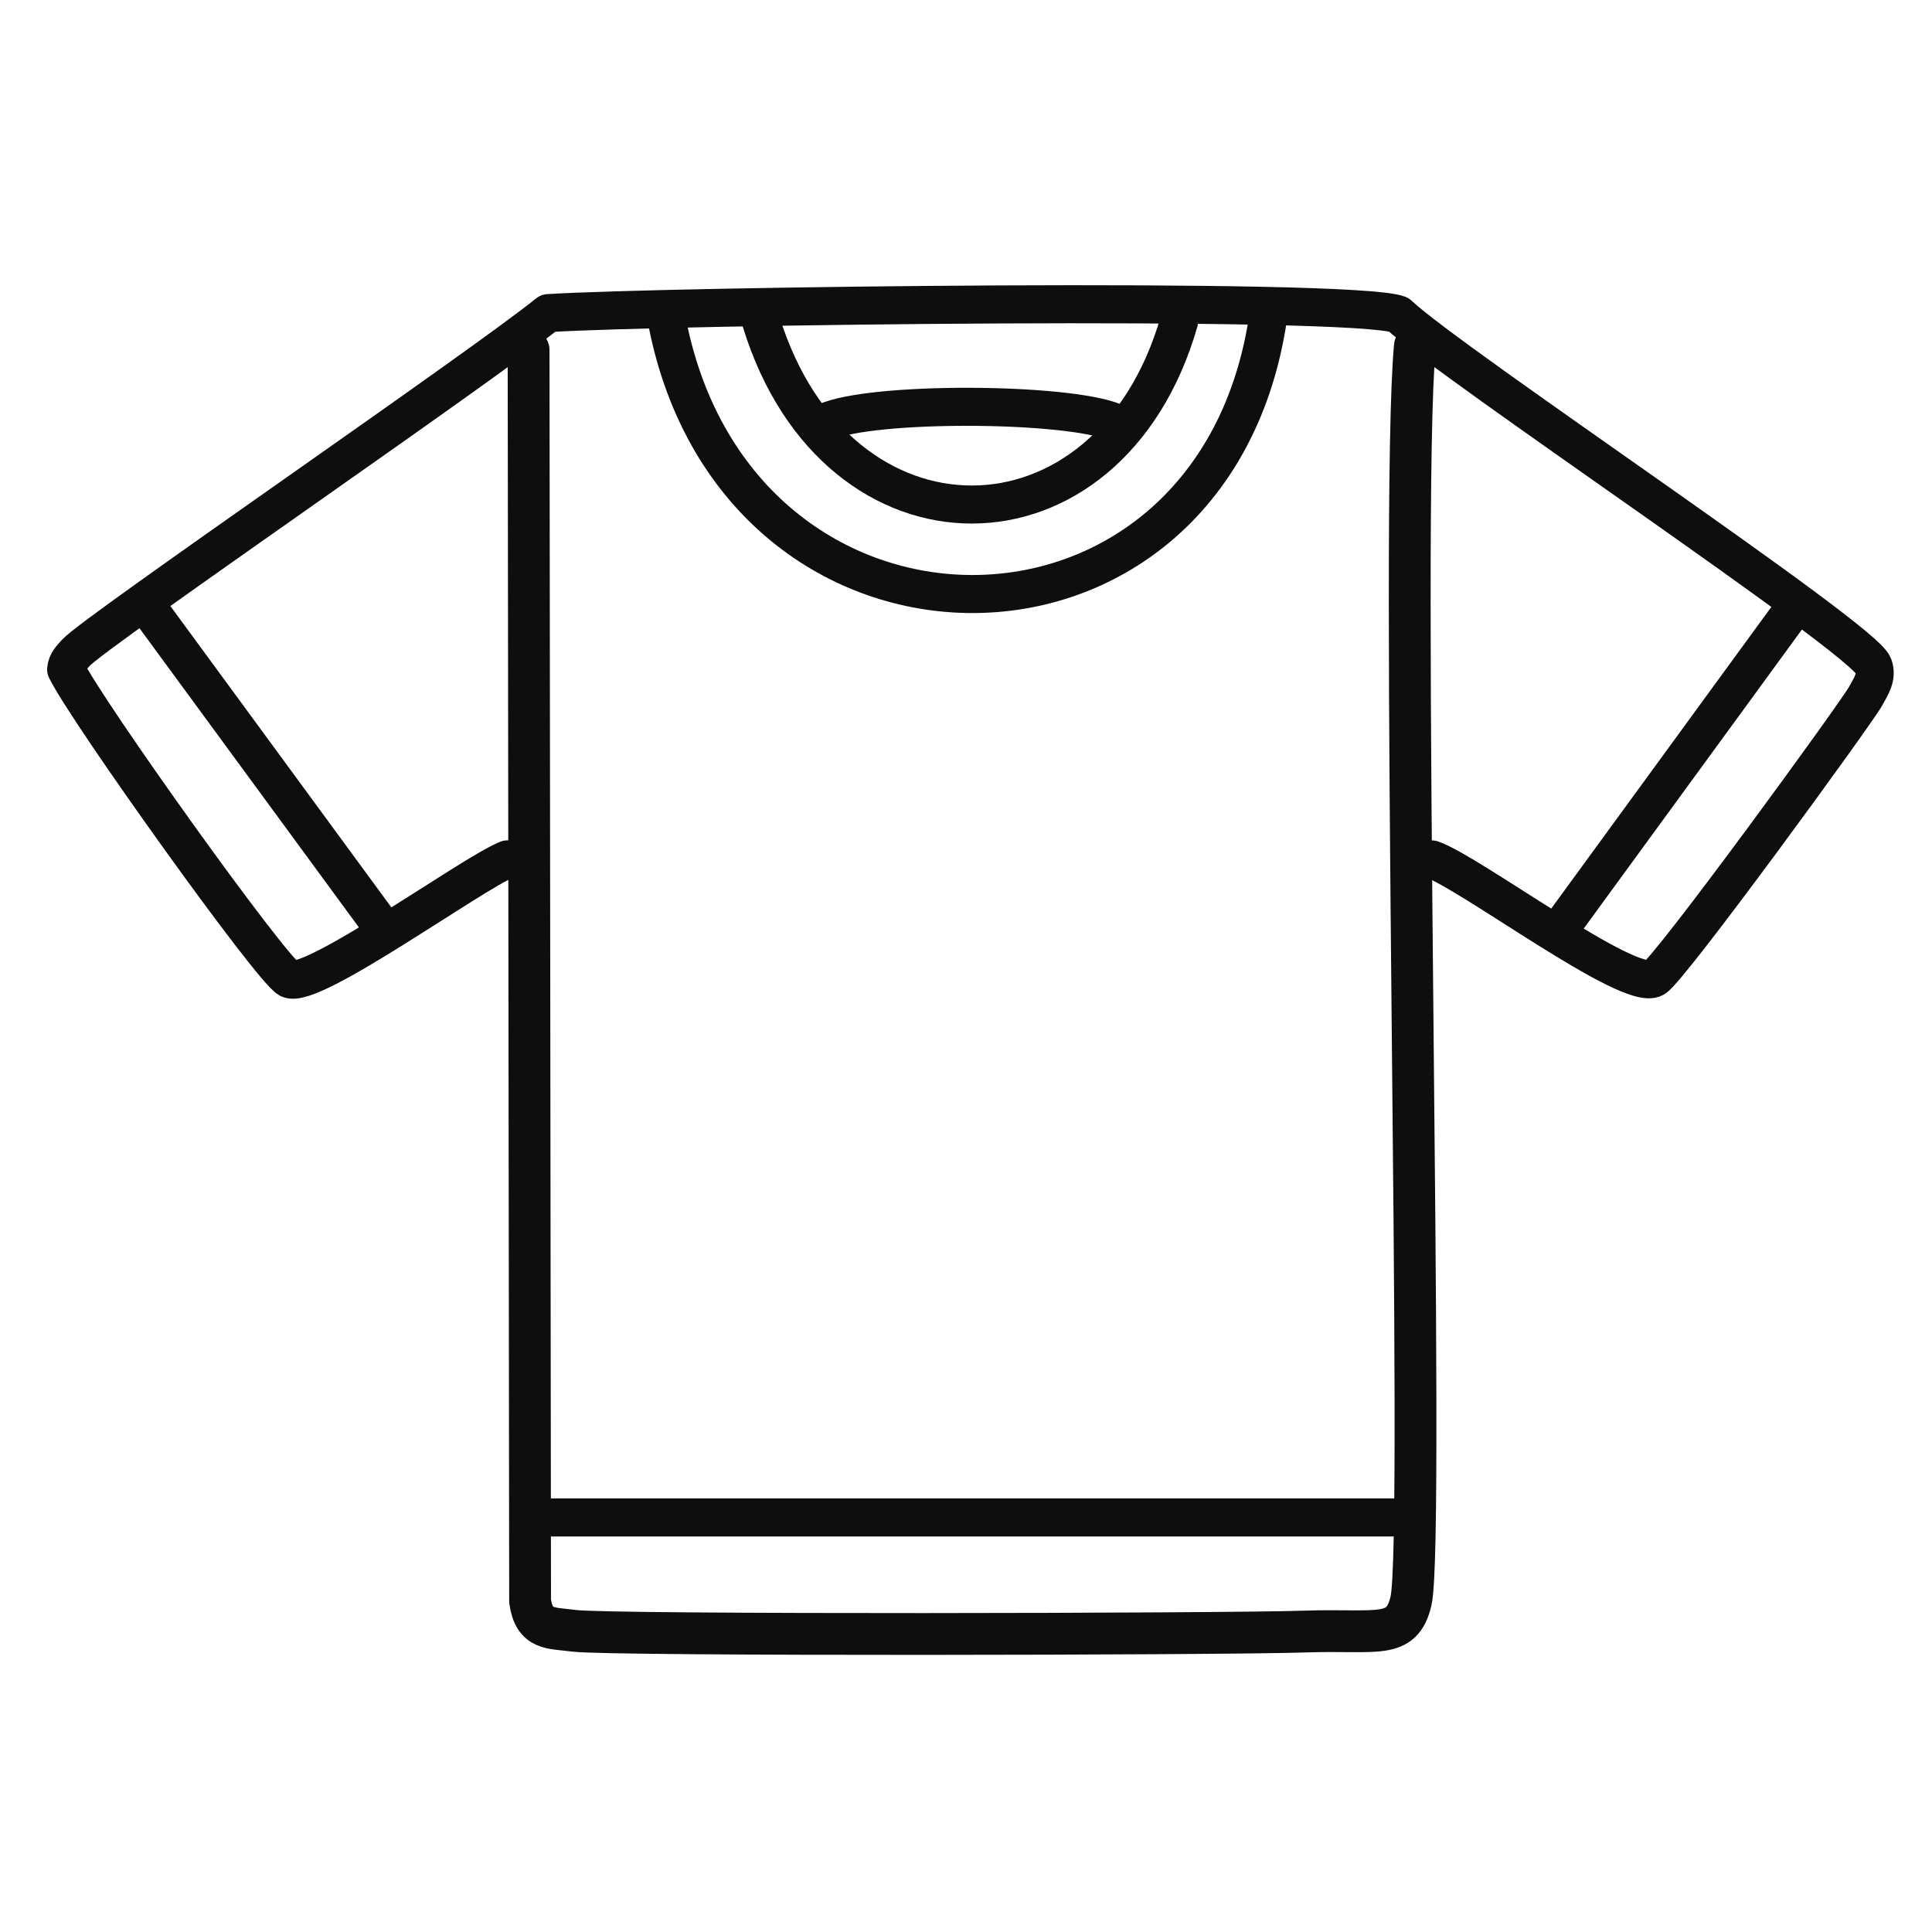 <?xml version="1.0" encoding="UTF-8"?>
<svg xmlns="http://www.w3.org/2000/svg" width="256" height="256" viewBox="0 0 256 256">
  <g id="Rectangle_31" isolation="isolate">
    <g id="Generative_Object">
      <g>
        <line x1="72.57" y1="201.07" x2="184.94" y2="201.07" fill="none" stroke="#0f0e0f" stroke-linecap="round" stroke-linejoin="round" stroke-width="5.04"/>
        <path d="M67.24,113.87c-4.67,1.82-25.94,17.33-28.95,15.85-2.27-1.12-26.88-35.53-29.53-41.02.08-.96.71-1.56,1.31-2.22,2.6-2.84,53.73-37.83,62.56-44.99,15.18-.97,106.61-2.16,112.69.19,6.85,6.52,61.55,42.84,62.91,46.51.57,1.53-.34,2.78-1.01,4.03-1.1,2.06-25.98,36.25-28.02,37.39-3.33,1.87-24.38-13.97-29.46-15.73" fill="none" stroke="#0f0e0f" stroke-linecap="round" stroke-linejoin="round" stroke-width="5.04"/>
        <path d="M187.48,45.86c-2.07,22.19,1.4,158.21-.52,166.3-1.23,5.18-4.44,3.7-14.11,4.03-10.4.36-91.96.53-96.76-.1-3.12-.41-5.29-.03-5.85-3.93l-.2-165.8" fill="none" stroke="#0f0e0f" stroke-linecap="round" stroke-linejoin="round" stroke-width="5.54"/>
        <line x1="236.73" y1="81.93" x2="207.44" y2="122.07" fill="none" stroke="#0f0e0f" stroke-linecap="round" stroke-linejoin="round" stroke-width="5.04"/>
        <line x1="20.57" y1="81.83" x2="49.78" y2="121.66" fill="none" stroke="#0f0e0f" stroke-linecap="round" stroke-linejoin="round" stroke-width="5.04"/>
        <path d="M147.65,55.94c-6.32-2.64-32.24-2.79-38.3,0" fill="none" stroke="#0f0e0f" stroke-linecap="round" stroke-linejoin="round" stroke-width="5.04"/>
        <path d="M100.86,42.64c9.97,32.34,46.08,32.24,55.37-.03" fill="none" stroke="#0f0e0f" stroke-linecap="round" stroke-linejoin="round" stroke-width="5.04"/>
        <path d="M88.44,42.87c9.49,47.72,71.7,47.87,79.47-.03" fill="none" stroke="#0f0e0f" stroke-linecap="round" stroke-linejoin="round" stroke-width="5.04"/>
      </g>
    </g>
  </g>
</svg>